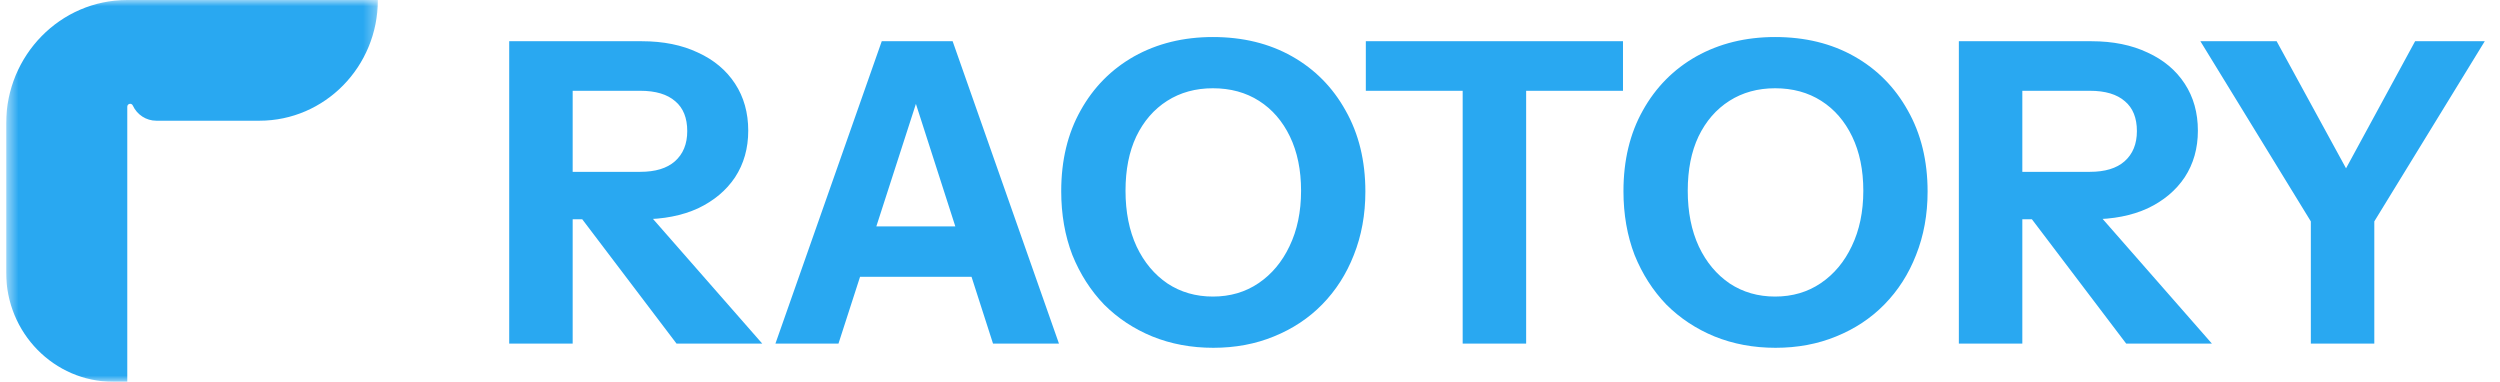 <svg width="203" height="31" viewBox="0 0 203 31" fill="none" xmlns="http://www.w3.org/2000/svg">
<g clip-path="url(#clip0_573_823)">
<mask id="mask0_573_823" style="mask-type:luminance" maskUnits="userSpaceOnUse" x="0" y="0" width="31" height="31">
<path d="M30.682 0H0.5V31H30.682V0Z" fill="white"/>
</mask>
<g mask="url(#mask0_573_823)">
<path d="M30.682 0H10.335C4.903 0 0.5 4.487 0.5 10.022V22.143C0.5 27.034 4.392 31 9.192 31H10.335V8.668C10.335 8.412 10.675 8.335 10.782 8.566C11.13 9.321 11.874 9.802 12.693 9.802H21.063C26.375 9.802 30.682 5.414 30.682 0Z" fill="#29A8F1"/>
</g>
<path d="M41.348 27.9V3.348H52.123C53.863 3.348 55.38 3.655 56.674 4.269C57.968 4.86 58.972 5.701 59.686 6.792C60.4 7.883 60.757 9.156 60.757 10.611C60.757 12.043 60.4 13.305 59.686 14.396C58.972 15.465 57.968 16.306 56.674 16.92C55.38 17.511 53.863 17.806 52.123 17.806H45.43V13.953H51.989C53.216 13.953 54.153 13.669 54.8 13.1C55.469 12.509 55.804 11.691 55.804 10.645C55.804 9.577 55.481 8.77 54.834 8.224C54.187 7.656 53.239 7.372 51.989 7.372H46.501V27.9H41.348ZM54.934 27.9L45.263 15.146H50.718L61.894 27.9H54.934ZM62.965 27.9L71.598 3.348H76.015L68.084 27.9H62.965ZM80.633 27.9L72.736 3.348H77.354L85.988 27.9H80.633ZM67.516 18.386H81.035V22.478H67.516V18.386ZM98.519 28.241C96.735 28.241 95.084 27.934 93.567 27.32C92.073 26.706 90.767 25.843 89.652 24.729C88.559 23.592 87.7 22.251 87.075 20.705C86.472 19.136 86.171 17.408 86.171 15.521C86.171 13.021 86.696 10.838 87.744 8.974C88.793 7.087 90.243 5.621 92.094 4.575C93.968 3.53 96.099 3.007 98.486 3.007C100.918 3.007 103.06 3.53 104.911 4.575C106.763 5.621 108.213 7.087 109.261 8.974C110.332 10.861 110.868 13.055 110.868 15.556C110.868 17.42 110.556 19.136 109.931 20.705C109.328 22.251 108.47 23.592 107.354 24.729C106.261 25.843 104.956 26.706 103.439 27.32C101.944 27.934 100.305 28.241 98.519 28.241ZM98.486 24.081C99.891 24.081 101.13 23.717 102.201 22.989C103.271 22.262 104.108 21.262 104.71 19.989C105.335 18.693 105.647 17.192 105.647 15.487C105.647 13.805 105.346 12.339 104.744 11.088C104.141 9.838 103.305 8.872 102.234 8.19C101.163 7.508 99.914 7.167 98.486 7.167C97.081 7.167 95.842 7.508 94.772 8.19C93.701 8.872 92.864 9.838 92.262 11.088C91.682 12.316 91.392 13.782 91.392 15.487C91.392 17.215 91.693 18.727 92.295 20.023C92.898 21.296 93.734 22.296 94.805 23.023C95.876 23.728 97.103 24.081 98.486 24.081ZM118.769 27.9V7.372H110.905V3.348H131.787V7.372H123.923V27.9H118.769ZM144.173 28.241C142.388 28.241 140.738 27.934 139.22 27.32C137.726 26.706 136.421 25.843 135.305 24.729C134.212 23.592 133.353 22.251 132.728 20.705C132.126 19.136 131.825 17.408 131.825 15.521C131.825 13.021 132.349 10.838 133.397 8.974C134.446 7.087 135.896 5.621 137.748 4.575C139.622 3.53 141.752 3.007 144.139 3.007C146.571 3.007 148.713 3.53 150.564 4.575C152.416 5.621 153.866 7.087 154.915 8.974C155.985 10.861 156.521 13.055 156.521 15.556C156.521 17.42 156.209 19.136 155.584 20.705C154.982 22.251 154.123 23.592 153.007 24.729C151.914 25.843 150.609 26.706 149.092 27.32C147.598 27.934 145.958 28.241 144.173 28.241ZM144.139 24.081C145.545 24.081 146.783 23.717 147.854 22.989C148.925 22.262 149.761 21.262 150.364 19.989C150.988 18.693 151.301 17.192 151.301 15.487C151.301 13.805 150.999 12.339 150.397 11.088C149.795 9.838 148.958 8.872 147.887 8.19C146.816 7.508 145.567 7.167 144.139 7.167C142.734 7.167 141.496 7.508 140.425 8.19C139.354 8.872 138.517 9.838 137.915 11.088C137.335 12.316 137.045 13.782 137.045 15.487C137.045 17.215 137.346 18.727 137.948 20.023C138.551 21.296 139.387 22.296 140.458 23.023C141.529 23.728 142.756 24.081 144.139 24.081ZM159.059 27.9V3.348H169.835C171.575 3.348 173.092 3.655 174.386 4.269C175.68 4.86 176.684 5.701 177.397 6.792C178.112 7.883 178.468 9.156 178.468 10.611C178.468 12.043 178.112 13.305 177.397 14.396C176.684 15.465 175.68 16.306 174.386 16.92C173.092 17.511 171.575 17.806 169.835 17.806H163.142V13.953H169.701C170.928 13.953 171.865 13.669 172.512 13.1C173.181 12.509 173.516 11.691 173.516 10.645C173.516 9.577 173.193 8.77 172.545 8.224C171.898 7.656 170.951 7.372 169.701 7.372H164.213V27.9H159.059ZM172.646 27.9L162.975 15.146H168.429L179.606 27.9H172.646ZM187.64 27.9V17.977L178.672 3.348H184.863L191.957 16.34H189.046L196.107 3.348H201.762L192.794 17.977V27.9H187.64Z" fill="#29A8F1"/>
</g>
<defs>
<clipPath id="clip0_573_823">
<rect width="202" height="31" fill="white" transform="translate(0.5)"/>
</clipPath>
</defs>
</svg>
